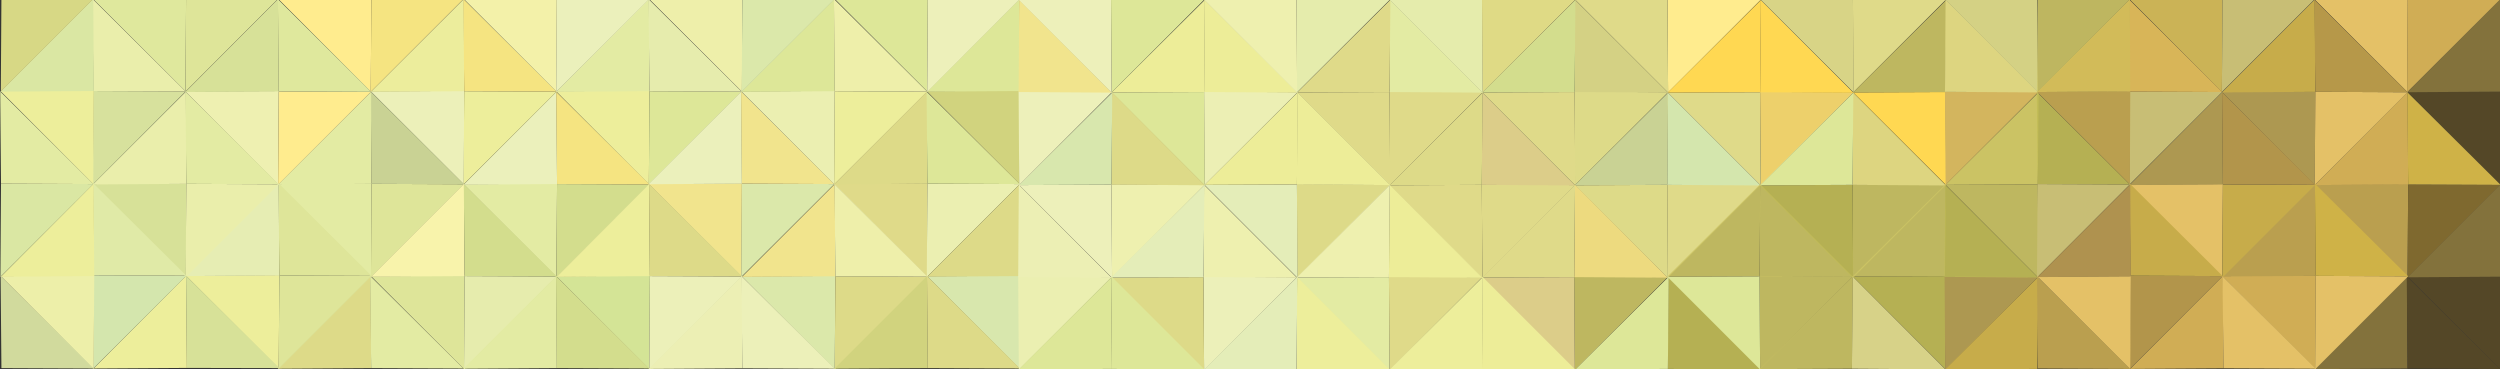 <svg version="1.1" id="Layer_1" xmlns="http://www.w3.org/2000/svg" xmlns:xlink="http://www.w3.org/1999/xlink" x="0px" y="0px"
	 viewBox="0 0 1233.3 182.1" enable-background="new 0 0 1233.3 182.1" xml:space="preserve" width="100%" height="100%">
<rect x="0" y="0" width="1233.3" height="182.1" fill="#333333" stroke="none"/>
<polygon fill="#EDEE9B" points="274.3,45 320.4,44.7 320.1,90.9 "/>
<polygon fill="#DDE798" points="320.1,91 320.4,45 365.9,45.2 "/>
<polygon fill="#E3EBA3" points="320.1,-0.6 320.4,45 274.3,45.3 "/>
<polygon fill="#E6ECAD" points="365.9,45.2 320.4,45 319.9,-0.5 "/>
<g>
	<polygon fill="#E3EBA3" points="228.7,90.9 274.8,90.6 274.5,136.7 	"/>
	<polygon fill="#D3DD8D" points="274.5,136.8 274.8,90.8 320.3,91 	"/>
	<polygon fill="#EBF0BB" points="274.5,45.3 274.8,90.8 228.7,91.1 	"/>
	<polygon fill="#F5E481" points="320.4,91 274.8,90.8 274.4,45.3 	"/>
</g>
<g>
	<polygon fill="#F1E48D" points="319.9,90.7 366,90.4 365.8,136.5 	"/>
	<polygon fill="#DBE8AA" points="365.7,136.6 366,90.6 411.6,90.8 	"/>
	<polygon fill="#EBF0BB" points="365.8,45.1 366,90.6 319.9,90.9 	"/>
	<polygon fill="#F1E48D" points="411.6,90.8 366,90.6 365.6,45.1 	"/>
</g>
<g>
	<polygon fill="#D4E496" points="274.5,136.3 320.6,136 320.3,182.1 	"/>
	<polygon fill="#ECF0B9" points="320.3,182.3 320.6,136.2 366.1,136.4 	"/>
	<polygon fill="#EDEE9B" points="320.3,90.7 320.6,136.2 274.5,136.6 	"/>
	<polygon fill="#DDDA88" points="366.2,136.4 320.6,136.2 320.2,90.8 	"/>
</g>
<g>
	<polygon fill="#ECF0B9" points="182.9,45.1 229,44.8 228.8,90.9 	"/>
	<polygon fill="#EDEE9B" points="228.7,91 229,45 274.6,45.2 	"/>
	<polygon fill="#ECED9C" points="228.8,-0.5 229,45 182.9,45.3 	"/>
	<polygon fill="#F5E481" points="274.6,45.2 229,45 228.6,-0.5 	"/>
</g>
<g>
	<polygon fill="#E3EBA3" points="137.2,90.8 183.3,90.5 183.1,136.6 	"/>
	<polygon fill="#DEE599" points="183,136.8 183.3,90.7 228.9,90.9 	"/>
	<polygon fill="#E3EBA3" points="183.1,45.2 183.3,90.7 137.2,91 	"/>
	<polygon opacity="0.91" fill="#D7E19D" points="228.9,90.9 183.3,90.7 182.9,45.2 	"/>
</g>
<g>
	<polygon fill="#DEE599" points="183.1,136.3 229.2,136 228.9,182.1 	"/>
	<polygon fill="#E6ECAD" points="228.9,182.3 229.2,136.2 274.7,136.4 	"/>
	<polygon fill="#F8F3AB" points="228.9,90.7 229.2,136.2 183.1,136.5 	"/>
	<polygon fill="#D3DD8D" points="274.7,136.4 229.2,136.2 228.8,90.8 	"/>
</g>
<g>
	<polygon fill="#E3EBA3" points="274.5,136.1 274.7,181.6 228.6,181.9 	"/>
	<polygon fill="#D3DD8D" points="320.3,181.8 274.7,181.6 274.3,136.1 	"/>
</g>
<g>
	<polygon fill="#F3F1A9" points="228.6,-0.7 274.7,-0.9 274.5,45.2 	"/>
	<polygon fill="#EBF0BB" points="274.4,45.3 274.7,-0.7 320.3,-0.5 	"/>
</g>
<g>
	<polygon fill="#FFEC8E" points="137.1,-0.7 183.2,-0.9 182.9,45.2 	"/>
	<polygon fill="#F5E481" points="182.9,45.3 183.2,-0.7 228.7,-0.5 	"/>
</g>
<g>
	<polygon fill="#DDDA88" points="182.8,136.1 183.1,181.6 137,181.9 	"/>
	<polygon fill="#E3EBA3" points="228.6,181.8 183.1,181.6 182.6,136.1 	"/>
</g>
<g>
	<polygon fill="#EEF0B1" points="91.4,45.1 137.5,44.9 137.2,91 	"/>
	<polygon fill="#FFEC8E" points="137.2,91.1 137.5,45.1 183,45.3 	"/>
	<polygon fill="#D7E198" points="137.2,-0.5 137.5,45.1 91.4,45.4 	"/>
	<polygon fill="#DFE89D" points="183.1,45.3 137.5,45.1 137.1,-0.4 	"/>
</g>
<g>
	<polygon fill="#EDEE9B" points="91.7,136 137.8,135.7 137.5,181.8 	"/>
	<polygon fill="#DEE599" points="137.5,181.9 137.8,135.9 183.3,136.1 	"/>
	<polygon fill="#E6EDB3" points="137.5,90.4 137.8,135.9 91.7,136.2 	"/>
	<polygon fill="#DEE599" points="183.3,136.1 137.8,135.9 137.4,90.4 	"/>
</g>
<g>
	<polygon fill="#D7E198" points="45.8,90.8 91.9,90.5 91.7,136.6 	"/>
	<polygon fill="#EAEEAB" points="91.6,136.8 91.9,90.7 137.5,90.9 	"/>
	<polygon fill="#EAEEAB" points="91.7,45.2 91.9,90.7 45.8,91 	"/>
	<polygon fill="#E3EBA3" points="137.5,90.9 91.9,90.7 91.5,45.2 	"/>
</g>
<g>
	<polygon fill="#DFE89D" points="45.6,-0.8 91.8,-1.1 91.5,45 	"/>
	<polygon fill="#DEE599" points="91.5,45.2 91.8,-0.9 137.3,-0.7 	"/>
</g>
<g>
	<polygon fill="#EDEE9B" points="91.9,135.9 92.2,181.5 46.1,181.8 	"/>
	<polygon fill="#D7E198" points="137.8,181.6 92.2,181.5 91.8,136 	"/>
</g>
<g>
	<polygon fill="#D7E19D" points="45.8,91 46.1,44.9 91.6,45.1 	"/>
	<polygon fill="#EAEEAB" points="91.6,45.1 46.1,44.9 45.6,-0.6 	"/>
</g>
<g>
	<polygon fill="#D4E6AD" points="46,181.8 46.3,135.8 91.9,136 	"/>
	<polygon fill="#E0EAA7" points="91.9,136 46.3,135.8 45.9,90.3 	"/>
</g>
<polygon fill="#EBEFB1" points="365.7,45.1 411.8,44.8 411.6,90.9 "/>
<polygon fill="#EDEE9B" points="411.5,91 411.8,45 457.4,45.2 "/>
<polygon fill="#DDE798" points="411.6,-0.5 411.8,45 365.7,45.3 "/>
<polygon fill="#EEEFAA" points="457.4,45.2 411.8,45 411.4,-0.5 "/>
<g>
	<polygon fill="#DFDA89" points="411.4,90.7 457.5,90.4 457.3,136.5 	"/>
	<polygon fill="#EBEFB1" points="457.2,136.7 457.5,90.6 503.1,90.8 	"/>
	<polygon fill="#DDDA88" points="457.3,45.1 457.5,90.6 411.4,91 	"/>
	<polygon fill="#DDE798" points="503.1,90.8 457.5,90.6 457.1,45.2 	"/>
</g>
<g>
	<polygon fill="#DBE8AA" points="366,136.4 412.1,136.1 411.8,182.2 	"/>
	<polygon fill="#DDDA88" points="411.8,182.3 412.1,136.3 457.6,136.5 	"/>
	<polygon fill="#F1E48D" points="411.8,90.8 412.1,136.3 366,136.6 	"/>
	<polygon fill="#EEEFAA" points="457.6,136.5 412.1,136.3 411.7,90.8 	"/>
</g>
<g>
	<polygon fill="#ECEFB4" points="366,136.2 366.2,181.7 320.1,182 	"/>
	<polygon fill="#ECF0B9" points="411.8,181.9 366.2,181.7 365.8,136.2 	"/>
</g>
<g>
	<polygon fill="#EEEFAA" points="320.1,-0.6 366.2,-0.9 366,45.2 	"/>
	<polygon fill="#DBE8AA" points="365.9,45.3 366.2,-0.7 411.8,-0.5 	"/>
</g>
<polygon fill="#D1D37E" points="457.2,45 503.3,44.7 503,90.8 "/>
<polygon fill="#DDE798" points="503,-0.6 503.3,44.9 457.2,45.2 "/>
<g>
	<polygon fill="#D8E7AD" points="457.4,136.3 503.5,136 503.2,182.1 	"/>
	<polygon fill="#DDDA88" points="503.2,90.7 503.5,136.2 457.4,136.5 	"/>
</g>
<g>
	<polygon fill="#D1D37E" points="457.4,136.1 457.7,181.6 411.6,181.9 	"/>
	<polygon fill="#DDDA88" points="503.2,181.8 457.7,181.6 457.3,136.1 	"/>
</g>
<g>
	<polygon fill="#DDE798" points="411.6,-0.7 457.7,-1 457.4,45.1 	"/>
	<polygon fill="#EDF0BA" points="457.4,45.3 457.7,-0.8 503.2,-0.6 	"/>
</g>
<g>
	<polygon fill="#DAE7A3" points="0.2,136.6 0.5,90.6 46.1,90.8 	"/>
	<polygon fill="#E3EBA3" points="46.1,90.8 0.5,90.6 0.1,45.1 	"/>
</g>
<polygon fill="#EDEE9B" points="0.2,44.9 46.3,44.7 46,90.8 "/>
<polygon fill="#DAE7A3" points="46,-0.6 46.3,44.9 0.2,45.2 "/>
<g>
	<polygon fill="#EDEFA9" points="0.4,136.2 46.5,136 46.2,182.1 	"/>
	<polygon fill="#EDEE9B" points="46.2,90.6 46.5,136.2 0.4,136.5 	"/>
</g>
<g>
	<polygon opacity="0.91" fill="#E0EAA7" points="46.2,181.8 0.7,181.6 0.3,136.1 	"/>
</g>
<g>
	<g>
		<g>
			<polygon fill="#D7D885" points="0.4,45.2 0.7,-0.8 46.2,-0.6 			"/>
		</g>
	</g>
</g>
<polygon fill="#DFDA89" points="731.6,45.4 685.5,45.2 685.7,91.3 "/>
<polygon fill="#DFDA89" points="685.8,91.4 685.5,45.4 639.9,45.6 "/>
<polygon fill="#E3EBA3" points="685.7,-0.1 685.5,45.4 731.6,45.7 "/>
<polygon fill="#DFDA89" points="639.9,45.6 685.5,45.4 685.9,-0.1 "/>
<g>
	<polygon fill="#DFDA89" points="777.1,91.3 731,91 731.3,137.1 	"/>
	<polygon fill="#DFDA89" points="731.3,137.3 731,91.2 685.5,91.4 	"/>
	<polygon fill="#DCCD89" points="731.3,45.7 731,91.2 777.1,91.5 	"/>
	<polygon fill="#DDDA88" points="685.5,91.4 731,91.2 731.4,45.7 	"/>
</g>
<g>
	<polygon fill="#DDDA88" points="685.9,91.1 639.8,90.8 640,136.9 	"/>
	<polygon fill="#E4EDB8" points="640.1,137.1 639.8,91 594.2,91.2 	"/>
	<polygon fill="#EDED98" points="640,45.5 639.8,91 685.9,91.3 	"/>
	<polygon fill="#EDED98" points="594.2,91.2 639.8,91 640.2,45.5 	"/>
</g>
<g>
	<polygon fill="#DFDA89" points="731.3,136.7 685.2,136.5 685.5,182.6 	"/>
	<polygon fill="#E3EBA3" points="685.5,182.7 685.2,136.7 639.7,136.9 	"/>
	<polygon fill="#EDED98" points="685.5,91.1 685.2,136.7 731.3,137 	"/>
	<polygon fill="#EEF0AF" points="639.7,136.9 685.2,136.7 685.6,91.2 	"/>
</g>
<g>
	<polygon fill="#DDDA88" points="822.9,45.5 776.8,45.2 777,91.3 	"/>
	<polygon fill="#DFDA89" points="777.1,91.5 776.8,45.4 731.2,45.6 	"/>
	<polygon fill="#D4D184" points="777,-0.1 776.8,45.4 822.9,45.7 	"/>
	<polygon fill="#D3DD8D" points="731.2,45.6 776.8,45.4 777.2,-0.1 	"/>
</g>
<g>
	<polygon fill="#DFDA89" points="868.6,91.2 822.5,91 822.7,137.1 	"/>
	<polygon fill="#DDDA88" points="822.8,137.2 822.5,91.2 776.9,91.4 	"/>
	<polygon fill="#D4E6AD" points="822.7,45.6 822.5,91.2 868.6,91.5 	"/>
	<polygon opacity="0.91" fill="#D7E19D" points="776.9,91.4 822.5,91.2 822.9,45.7 	"/>
</g>
<g>
	<polygon opacity="0.91" fill="#CBC364" points="822.7,136.7 776.6,136.5 776.9,182.6 	"/>
	<polygon fill="#DCCD89" points="776.9,182.7 776.6,136.7 731.1,136.9 	"/>
	<polygon fill="#EDDA7F" points="776.9,91.1 776.6,136.7 822.7,137 	"/>
	<polygon fill="#DFDA89" points="731.1,136.9 776.6,136.7 777,91.2 	"/>
</g>
<g>
	<polygon fill="#EDED98" points="731.3,136.5 731.1,182.1 777.2,182.4 	"/>
	<polygon fill="#EDEE9B" points="685.5,182.3 731.1,182.1 731.5,136.6 	"/>
</g>
<g>
	<polygon fill="#DFDA85" points="777.2,-0.2 731.1,-0.5 731.3,45.6 	"/>
	<polygon fill="#E5ECAC" points="731.4,45.7 731.1,-0.3 685.5,-0.1 	"/>
</g>
<g>
	<polygon fill="#FFEC8E" points="868.7,-0.2 822.6,-0.5 822.9,45.6 	"/>
	<polygon fill="#DFDA89" points="822.9,45.7 822.6,-0.3 777.1,-0.1 	"/>
</g>
<g>
	<polygon opacity="0.91" fill="#C1BC56" points="823,136.5 822.8,182 868.9,182.3 	"/>
	<polygon fill="#DDE798" points="777.2,182.2 822.8,182 823.2,136.5 	"/>
</g>
<g>
	<polygon fill="#EDD06B" points="914.4,45.6 868.3,45.3 868.6,91.4 	"/>
	<polygon fill="#DFDA89" points="868.6,91.5 868.3,45.5 822.8,45.7 	"/>
	<polygon fill="#FFD852" points="868.6,0 868.3,45.5 914.4,45.8 	"/>
	<polygon fill="#FFD852" points="822.7,45.7 868.3,45.5 868.7,0 	"/>
</g>
<g>
	<polygon opacity="0.91" fill="#CBC364" points="914.1,136.4 868,136.1 868.3,182.2 	"/>
	<polygon fill="#DDE798" points="868.3,182.3 868,136.3 822.5,136.5 	"/>
	<polygon opacity="0.91" fill="#CBC364" points="868.3,90.8 868,136.3 914.1,136.6 	"/>
	<polygon opacity="0.91" fill="#CBC364" points="822.5,136.5 868,136.3 868.4,90.8 	"/>
</g>
<g>
	<polygon opacity="0.91" fill="#CBC364" points="960,91.2 913.9,91 914.1,137.1 	"/>
	<polygon opacity="0.91" fill="#C1BC56" points="914.2,137.2 913.9,91.2 868.3,91.4 	"/>
	<polygon fill="#DDD580" points="914.1,45.6 913.9,91.2 960,91.5 	"/>
	<polygon fill="#DDE798" points="868.3,91.4 913.9,91.2 914.3,45.7 	"/>
</g>
<g>
	<polygon fill="#DFDA89" points="960.2,-0.4 914.1,-0.6 914.3,45.5 	"/>
	<polygon fill="#D8D486" points="914.4,45.6 914.1,-0.4 868.5,-0.2 	"/>
</g>
<g>
	<polygon fill="#D7D288" points="913.9,136.3 913.6,181.9 959.7,182.2 	"/>
	<polygon opacity="0.91" fill="#CBC364" points="868,182.1 913.6,181.9 914,136.4 	"/>
</g>
<g>
	<polygon fill="#FFD852" points="960.1,91.4 959.8,45.4 914.2,45.6 	"/>
	<polygon opacity="0.91" fill="#CBC364" points="914.2,45.6 959.8,45.4 960.2,-0.1 	"/>
</g>
<g>
	<polygon opacity="0.91" fill="#C1BC56" points="959.8,182.2 959.5,136.2 914,136.4 	"/>
	<polygon opacity="0.91" fill="#CBC364" points="913.9,136.4 959.5,136.2 959.9,90.7 	"/>
</g>
<polygon fill="#ECEFB4" points="640.1,45.5 594,45.2 594.2,91.3 "/>
<polygon fill="#DDE798" points="594.3,91.5 594,45.4 548.4,45.6 "/>
<polygon fill="#EDED98" points="594.2,-0.1 594,45.4 640.1,45.7 "/>
<polygon fill="#EDED98" points="548.4,45.6 594,45.4 594.4,-0.1 "/>
<g>
	<polygon fill="#EEF0AF" points="594.4,91.1 548.3,90.9 548.6,137 	"/>
	<polygon fill="#EDF0BA" points="548.6,137.1 548.3,91.1 502.8,91.3 	"/>
	<polygon fill="#DDDA88" points="548.6,45.5 548.3,91.1 594.4,91.4 	"/>
	<polygon fill="#D8E7AD" points="502.7,91.3 548.3,91.1 548.7,45.6 	"/>
</g>
<g>
	<polygon fill="#ECF0B9" points="639.8,136.8 593.7,136.5 594,182.6 	"/>
	<polygon fill="#DDDA88" points="594,182.7 593.7,136.7 548.2,136.9 	"/>
	<polygon fill="#EEF0AF" points="594,91.2 593.7,136.7 639.8,137 	"/>
	<polygon fill="#E4EDB8" points="548.2,136.9 593.7,136.7 594.2,91.2 	"/>
</g>
<g>
	<polygon fill="#EDEE9B" points="639.9,136.6 639.6,182.1 685.7,182.4 	"/>
	<polygon fill="#E4EDB8" points="594,182.3 639.6,182.1 640,136.6 	"/>
</g>
<g>
	<polygon fill="#E5ECAC" points="685.7,-0.2 639.6,-0.5 639.8,45.6 	"/>
	<polygon fill="#EEF0AF" points="639.9,45.8 639.6,-0.3 594,-0.1 	"/>
</g>
<polygon fill="#EDF0BA" points="548.6,45.4 502.5,45.2 502.8,91.3 "/>
<polygon fill="#F1E48D" points="502.8,-0.2 502.5,45.4 548.6,45.7 "/>
<g>
	<polygon fill="#EBEFB1" points="548.4,136.7 502.3,136.4 502.6,182.5 	"/>
	<polygon fill="#ECEFB4" points="502.6,91.1 502.3,136.7 548.4,137 	"/>
</g>
<g>
	<polygon fill="#DDE798" points="548.4,136.5 548.1,182 594.2,182.3 	"/>
	<polygon fill="#DDE798" points="502.6,182.2 548.1,182 548.5,136.5 	"/>
</g>
<g>
	<polygon fill="#DDE798" points="594.2,-0.3 548.1,-0.5 548.4,45.6 	"/>
	<polygon fill="#EDF0BA" points="548.4,45.7 548.1,-0.3 502.6,-0.1 	"/>
</g>
<g>
	<polygon opacity="0.91" fill="#CBC364" points="1005.6,137.1 1005.3,91 959.8,91.2 	"/>
	<polygon fill="#CBC364" points="959.7,91.2 1005.3,91 1005.7,45.5 	"/>
</g>
<polygon fill="#D3B55E" points="1005.6,45.4 959.5,45.1 959.8,91.2 "/>
<polygon fill="#DDD580" points="959.8,-0.2 959.5,45.3 1005.6,45.6 "/>
<g>
	<polygon fill="#AD9851" points="1005.4,136.7 959.3,136.4 959.6,182.5 	"/>
	<polygon opacity="0.91" fill="#C1BC56" points="959.6,91.1 959.3,136.6 1005.4,136.9 	"/>
</g>
<g>
	<g>
		<g>
			<polygon fill="#C7AC4A" points="959.6,182.2 1005.1,182 1005.6,136.5 			"/>
		</g>
	</g>
</g>
<g>
	<polygon fill="#D4D184" points="1005.4,45.7 1005.1,-0.4 959.6,-0.2 	"/>
</g>
<g>
	<polygon fill="#544727" points="1187.6,45.3 1233.7,45 1233.4,91.1 	"/>
	<polygon fill="#83723C" points="1233.4,-0.3 1233.7,45.2 1187.6,45.5 	"/>
</g>
<g>
	<polygon fill="#BA9F4F" points="1141.9,91 1188,90.8 1187.7,136.9 	"/>
	<polygon fill="#7F692F" points="1187.7,137 1188,91 1233.5,91.2 	"/>
	<polygon fill="#D0AD55" points="1187.7,45.4 1188,91 1141.9,91.3 	"/>
	<polygon fill="#CFB247" points="1233.6,91.2 1188,91 1187.6,45.5 	"/>
</g>
<g>
	<polygon fill="#544727" points="1187.7,136.5 1233.8,136.3 1233.6,182.4 	"/>
	<polygon fill="#83723C" points="1233.6,90.9 1233.8,136.5 1187.7,136.8 	"/>
</g>
<g>
	<polygon fill="#E4C167" points="1141.7,-0.4 1187.8,-0.7 1187.6,45.4 	"/>
	<polygon fill="#D0AD55" points="1187.5,45.5 1187.8,-0.5 1233.4,-0.3 	"/>
</g>
<g>
	<g>
		<g>
			<polygon fill="#83723C" points="1187.4,136.3 1187.7,181.8 1141.6,182.1 			"/>
		</g>
		<g>
			<polygon fill="#544727" points="1233.3,182 1187.7,181.8 1187.3,136.3 			"/>
		</g>
	</g>
</g>
<g>
	<polygon fill="#AD9851" points="1096.1,45.4 1142.2,45.1 1141.9,91.2 	"/>
	<polygon fill="#E4C167" points="1141.9,91.3 1142.2,45.3 1187.7,45.5 	"/>
	<polygon fill="#C7AC4A" points="1141.9,-0.2 1142.2,45.3 1096.1,45.6 	"/>
	<polygon fill="#B69849" points="1187.7,45.5 1142.2,45.3 1141.7,-0.2 	"/>
</g>
<g>
	<polygon fill="#D0AD55" points="1096.3,136.2 1142.4,135.9 1142.2,182 	"/>
	<polygon fill="#E4C167" points="1142.1,182.2 1142.4,136.1 1188,136.3 	"/>
	<polygon fill="#BA9F4F" points="1142.2,90.6 1142.4,136.1 1096.3,136.4 	"/>
	<polygon fill="#CFB247" points="1188,136.3 1142.4,136.1 1142,90.6 	"/>
</g>
<g>
	<polygon fill="#E4C167" points="1050.5,91 1096.6,90.8 1096.3,136.9 	"/>
	<polygon fill="#C7AC4A" points="1096.3,137 1096.6,91 1142.1,91.2 	"/>
	<polygon fill="#AD9851" points="1096.3,45.4 1096.6,91 1050.5,91.3 	"/>
	<polygon fill="#B2954B" points="1142.2,91.2 1096.6,91 1096.2,45.5 	"/>
</g>
<g>
	<polygon fill="#CBB356" points="1050.3,-0.6 1096.4,-0.8 1096.1,45.3 	"/>
	<polygon fill="#C8BE75" points="1096.1,45.4 1096.4,-0.6 1141.9,-0.4 	"/>
</g>
<g>
	<polygon fill="#D0AD55" points="1096.6,136.1 1096.9,181.7 1050.8,182 	"/>
	<polygon fill="#E4C167" points="1142.4,181.9 1096.9,181.7 1096.4,136.2 	"/>
</g>
<g>
	<polygon fill="#C8BE75" points="1050.4,91.2 1050.7,45.2 1096.2,45.4 	"/>
	<polygon fill="#D8B558" points="1096.3,45.4 1050.7,45.2 1050.3,-0.3 	"/>
</g>
<g>
	<polygon fill="#B2954B" points="1050.7,182 1051,136 1096.5,136.2 	"/>
	<polygon fill="#C7AC4A" points="1096.5,136.2 1051,136 1050.6,90.5 	"/>
</g>
<g>
	<polygon fill="#C8BE75" points="1004.9,136.9 1005.2,90.8 1050.7,91 	"/>
	<polygon opacity="0.91" fill="#C1BC56" points="1050.7,91 1005.2,90.8 1004.8,45.3 	"/>
</g>
<polygon fill="#BA9F4F" points="1004.8,45.2 1050.9,44.9 1050.7,91 "/>
<polygon fill="#D2BB59" points="1050.7,-0.4 1050.9,45.1 1004.8,45.4 "/>
<g>
	<polygon fill="#E4C167" points="1005.1,136.5 1051.2,136.2 1050.9,182.3 	"/>
	<polygon fill="#AF924F" points="1050.9,90.9 1051.2,136.4 1005.1,136.7 	"/>
</g>
<g>
	<g>
		<g>
			<polygon fill="#BA9F4F" points="1050.9,182 1005.3,181.8 1004.9,136.3 			"/>
		</g>
	</g>
</g>
<g opacity="0.91">
	<polygon fill="#CBC364" points="1005,45.5 1005.3,-0.6 1050.8,-0.4 	"/>
</g>
</svg>
